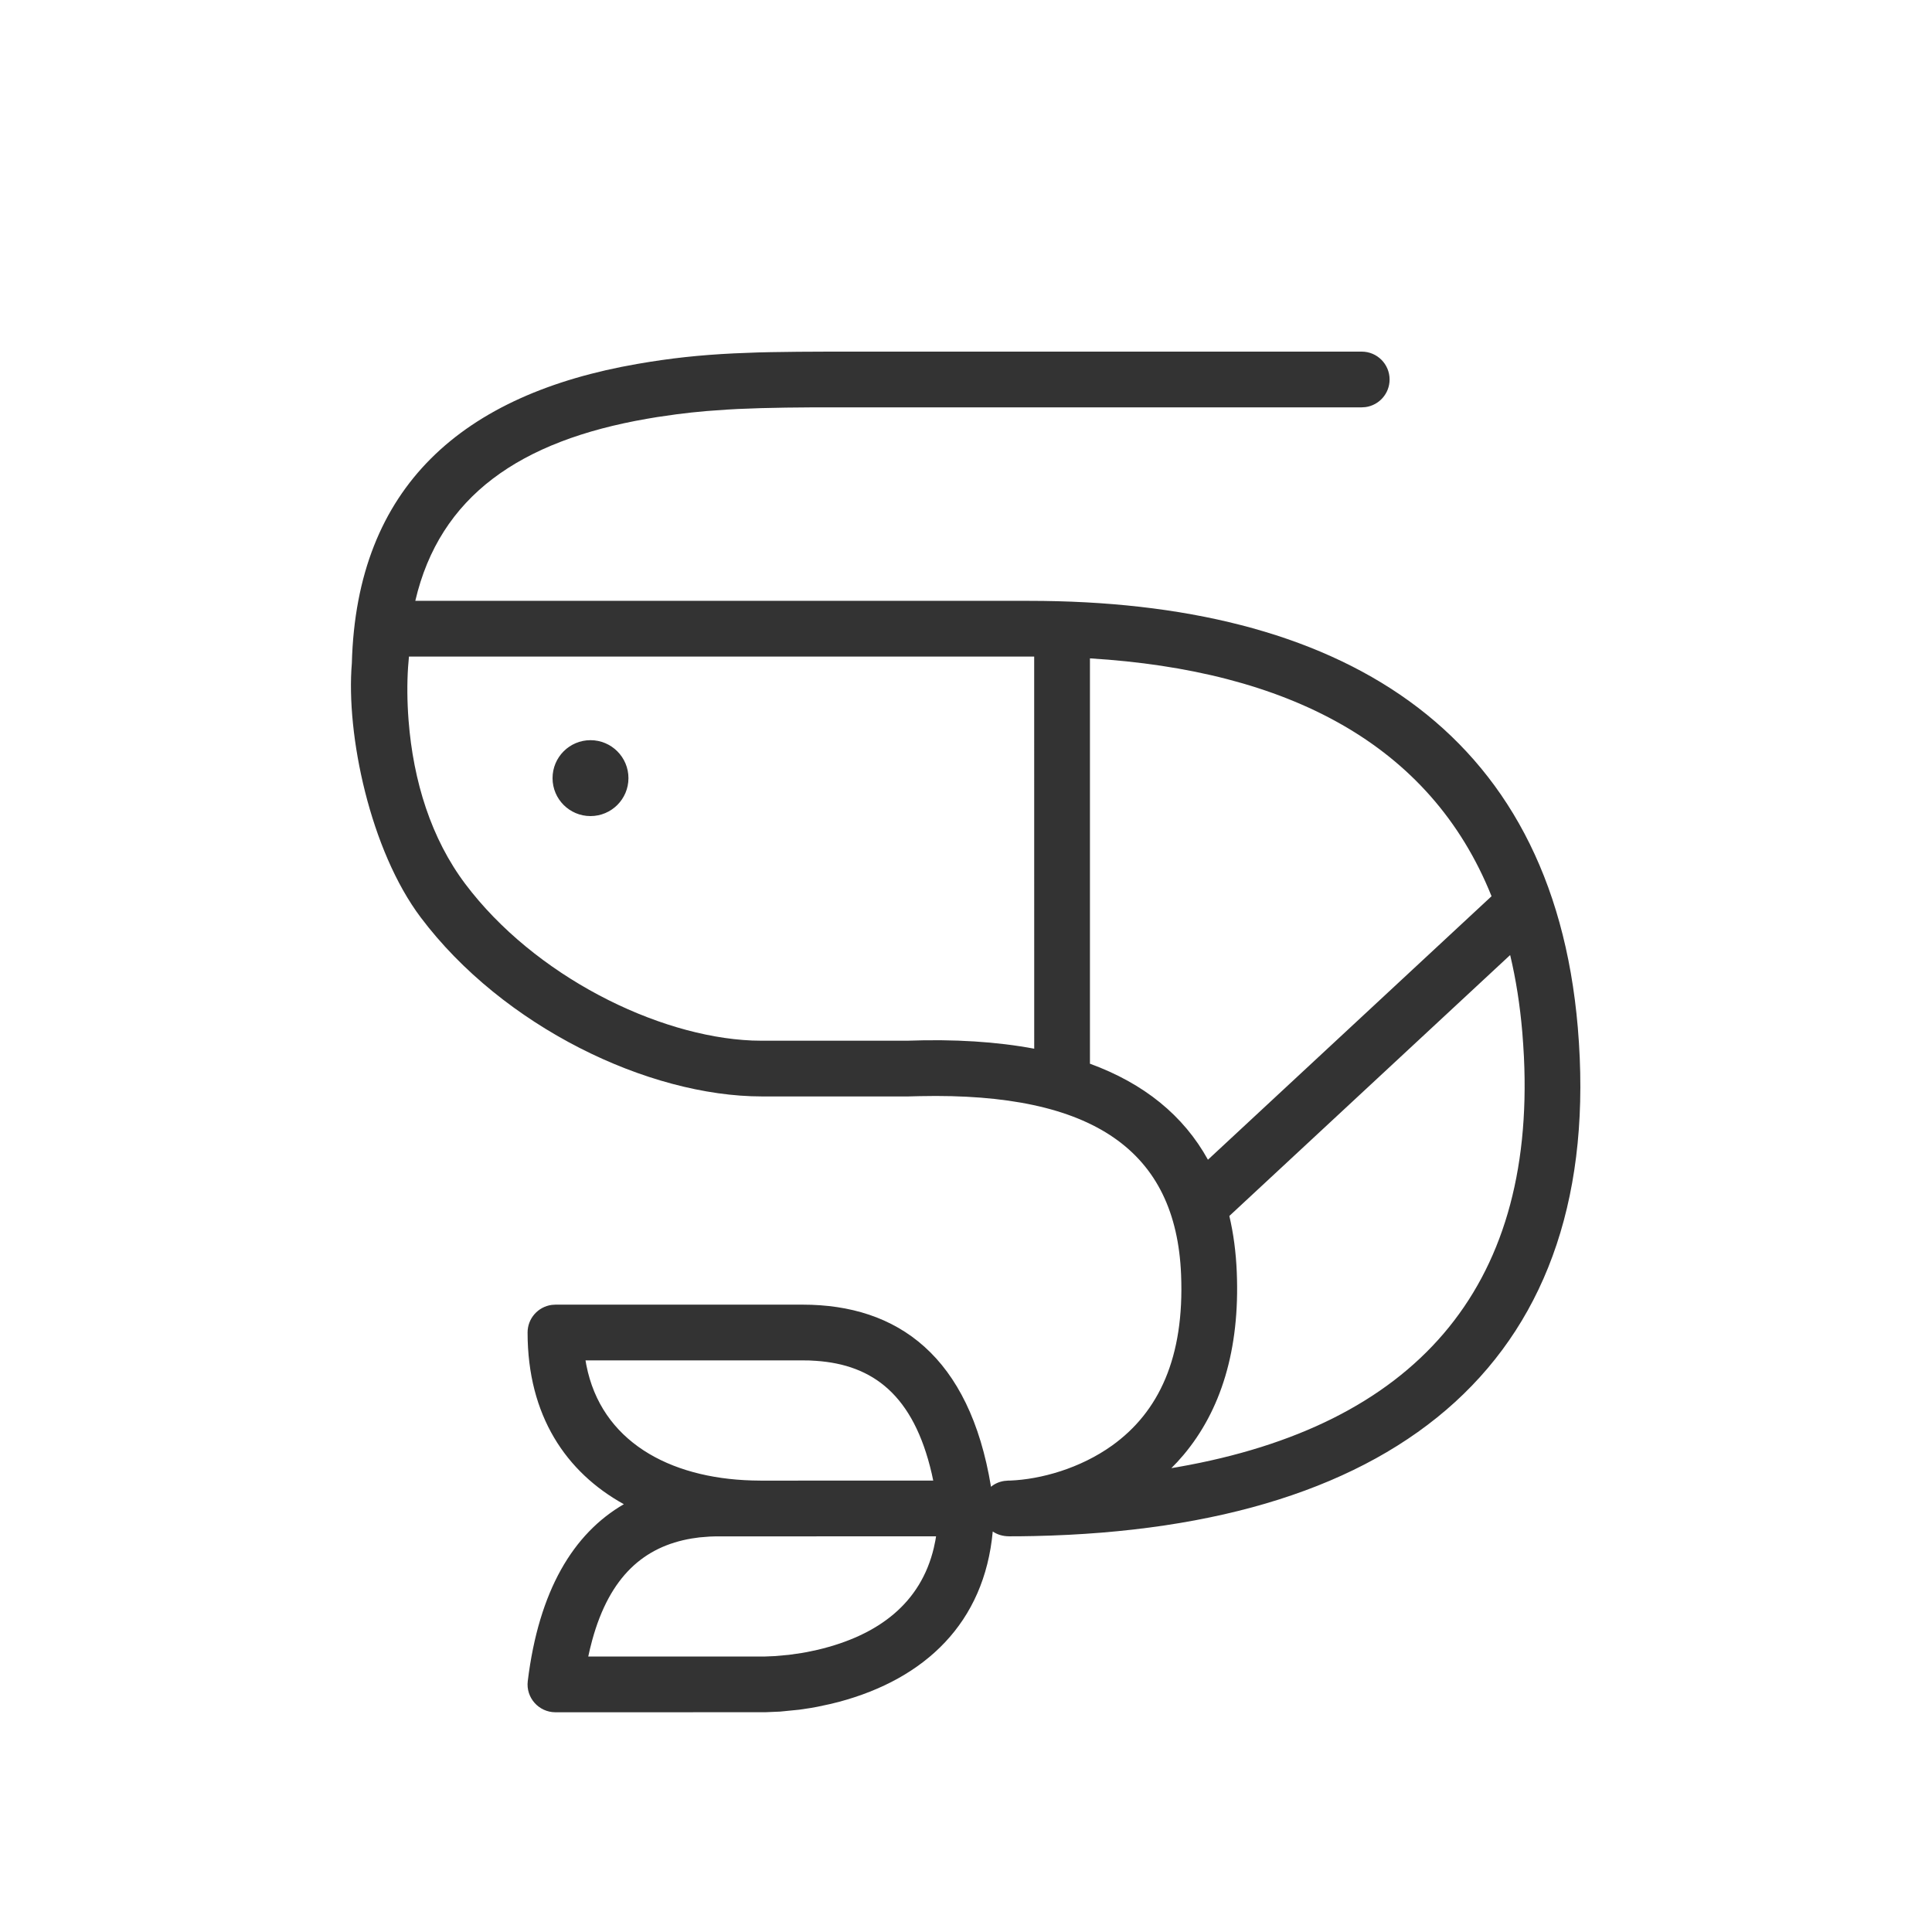 <svg xmlns="http://www.w3.org/2000/svg" width="52" height="52" viewBox="0 0 52 52">
    <g fill="none" fill-rule="evenodd">
        <g>
            <g>
                <g>
                    <g>
                        <g>
                            <g>
                                <path d="M0 0H52V52H0z" transform="translate(-912 -392) translate(136 320) translate(0 56) translate(730) translate(40 16) translate(6)"/>
                                <g fill="#333">
                                    <path d="M27.437.25c.414 0 .75.336.75.75 0 .38-.282.693-.648.743l-.102.007H12.683l-.746.007-.674.014-.617.023-.29.016-.558.04c-.271.023-.535.052-.798.086l-.529.076-.268.045c-3.42.593-5.58 2.08-6.239 4.9l16.521.001c8.278 0 14.078 3.366 14.768 11.486.75 8.84-4.68 13.473-14.636 13.685l-.376.006-.288.001c-.182 0-.33-.049-.447-.13-.225 2.456-1.816 3.964-4.14 4.586l-.243.06-.336.072-.176.032-.314.047-.514.051-.401.017-5.646.001c-.45 0-.8-.394-.745-.84.298-2.433 1.223-3.97 2.586-4.76-1.554-.86-2.591-2.382-2.591-4.621 0-.38.282-.693.648-.743l.102-.007h6.653c2.561 0 4.492 1.387 5.07 4.902.093-.078.211-.134.356-.157l.113-.01h.045c.829-.033 1.886-.328 2.745-.943 1.255-.9 1.95-2.365 1.857-4.604-.137-3.323-2.354-4.902-7.031-4.8l-.315.008h-3.935c-3.064 0-6.975-1.882-9.184-4.818C.751 13.673.094 10.558.256 8.636.383 3.868 3.25 1.393 7.946.58 8.821.428 9.611.342 10.543.297l.646-.025.343-.008.738-.01.818-.004h14.35zM15.98 32.136l-5.945.002-.149.005-.275.022-.21.03c-1.27.215-2.203 1.008-2.676 2.738l-.062.242-.044.197h4.735l.287-.012.379-.034.347-.05.13-.023.298-.063c1.654-.392 2.775-1.268 3.125-2.743l.043-.205.017-.106zm-3.59-4.735H6.545l.022.124c.398 2.044 2.22 3.044 4.46 3.108l.234.004 4.643-.001-.04-.187c-.49-2.115-1.582-2.932-3.119-3.036l-.18-.01-.176-.002zm19.042-10.91l-7.558 7.023c.111.47.178.974.2 1.513.087 2.095-.433 3.728-1.431 4.916l-.171.194-.159.164.178-.03c6.35-1.113 9.61-4.78 9.312-11.037l-.02-.338-.024-.325c-.063-.738-.172-1.43-.327-2.08zM20.122 8.506v10.91c1.453.53 2.518 1.393 3.176 2.584l7.633-7.092c-1.65-4.114-5.51-6.078-10.809-6.402zm-1.5-.048H1.793l-.024.287c-.028.427-.026.916.013 1.422.127 1.653.614 3.197 1.527 4.41 1.856 2.468 5.156 4.108 7.722 4.215l.263.005H15.2c1.272-.046 2.414.026 3.422.215l-.001-10.554zm-11.943 2.25c.564 0 1.022.458 1.022 1.022 0 .564-.458 1.021-1.022 1.021-.564 0-1.021-.457-1.021-1.021 0-.564.457-1.022 1.021-1.022z" transform="translate(-912 -392) translate(136 320) translate(0 56) translate(730) translate(40 16) translate(6) translate(9.214 9.214)"/>
                                </g>
                            </g>
                        </g>
                    </g>
                </g>
            </g>
        </g>
    </g>
</svg>
